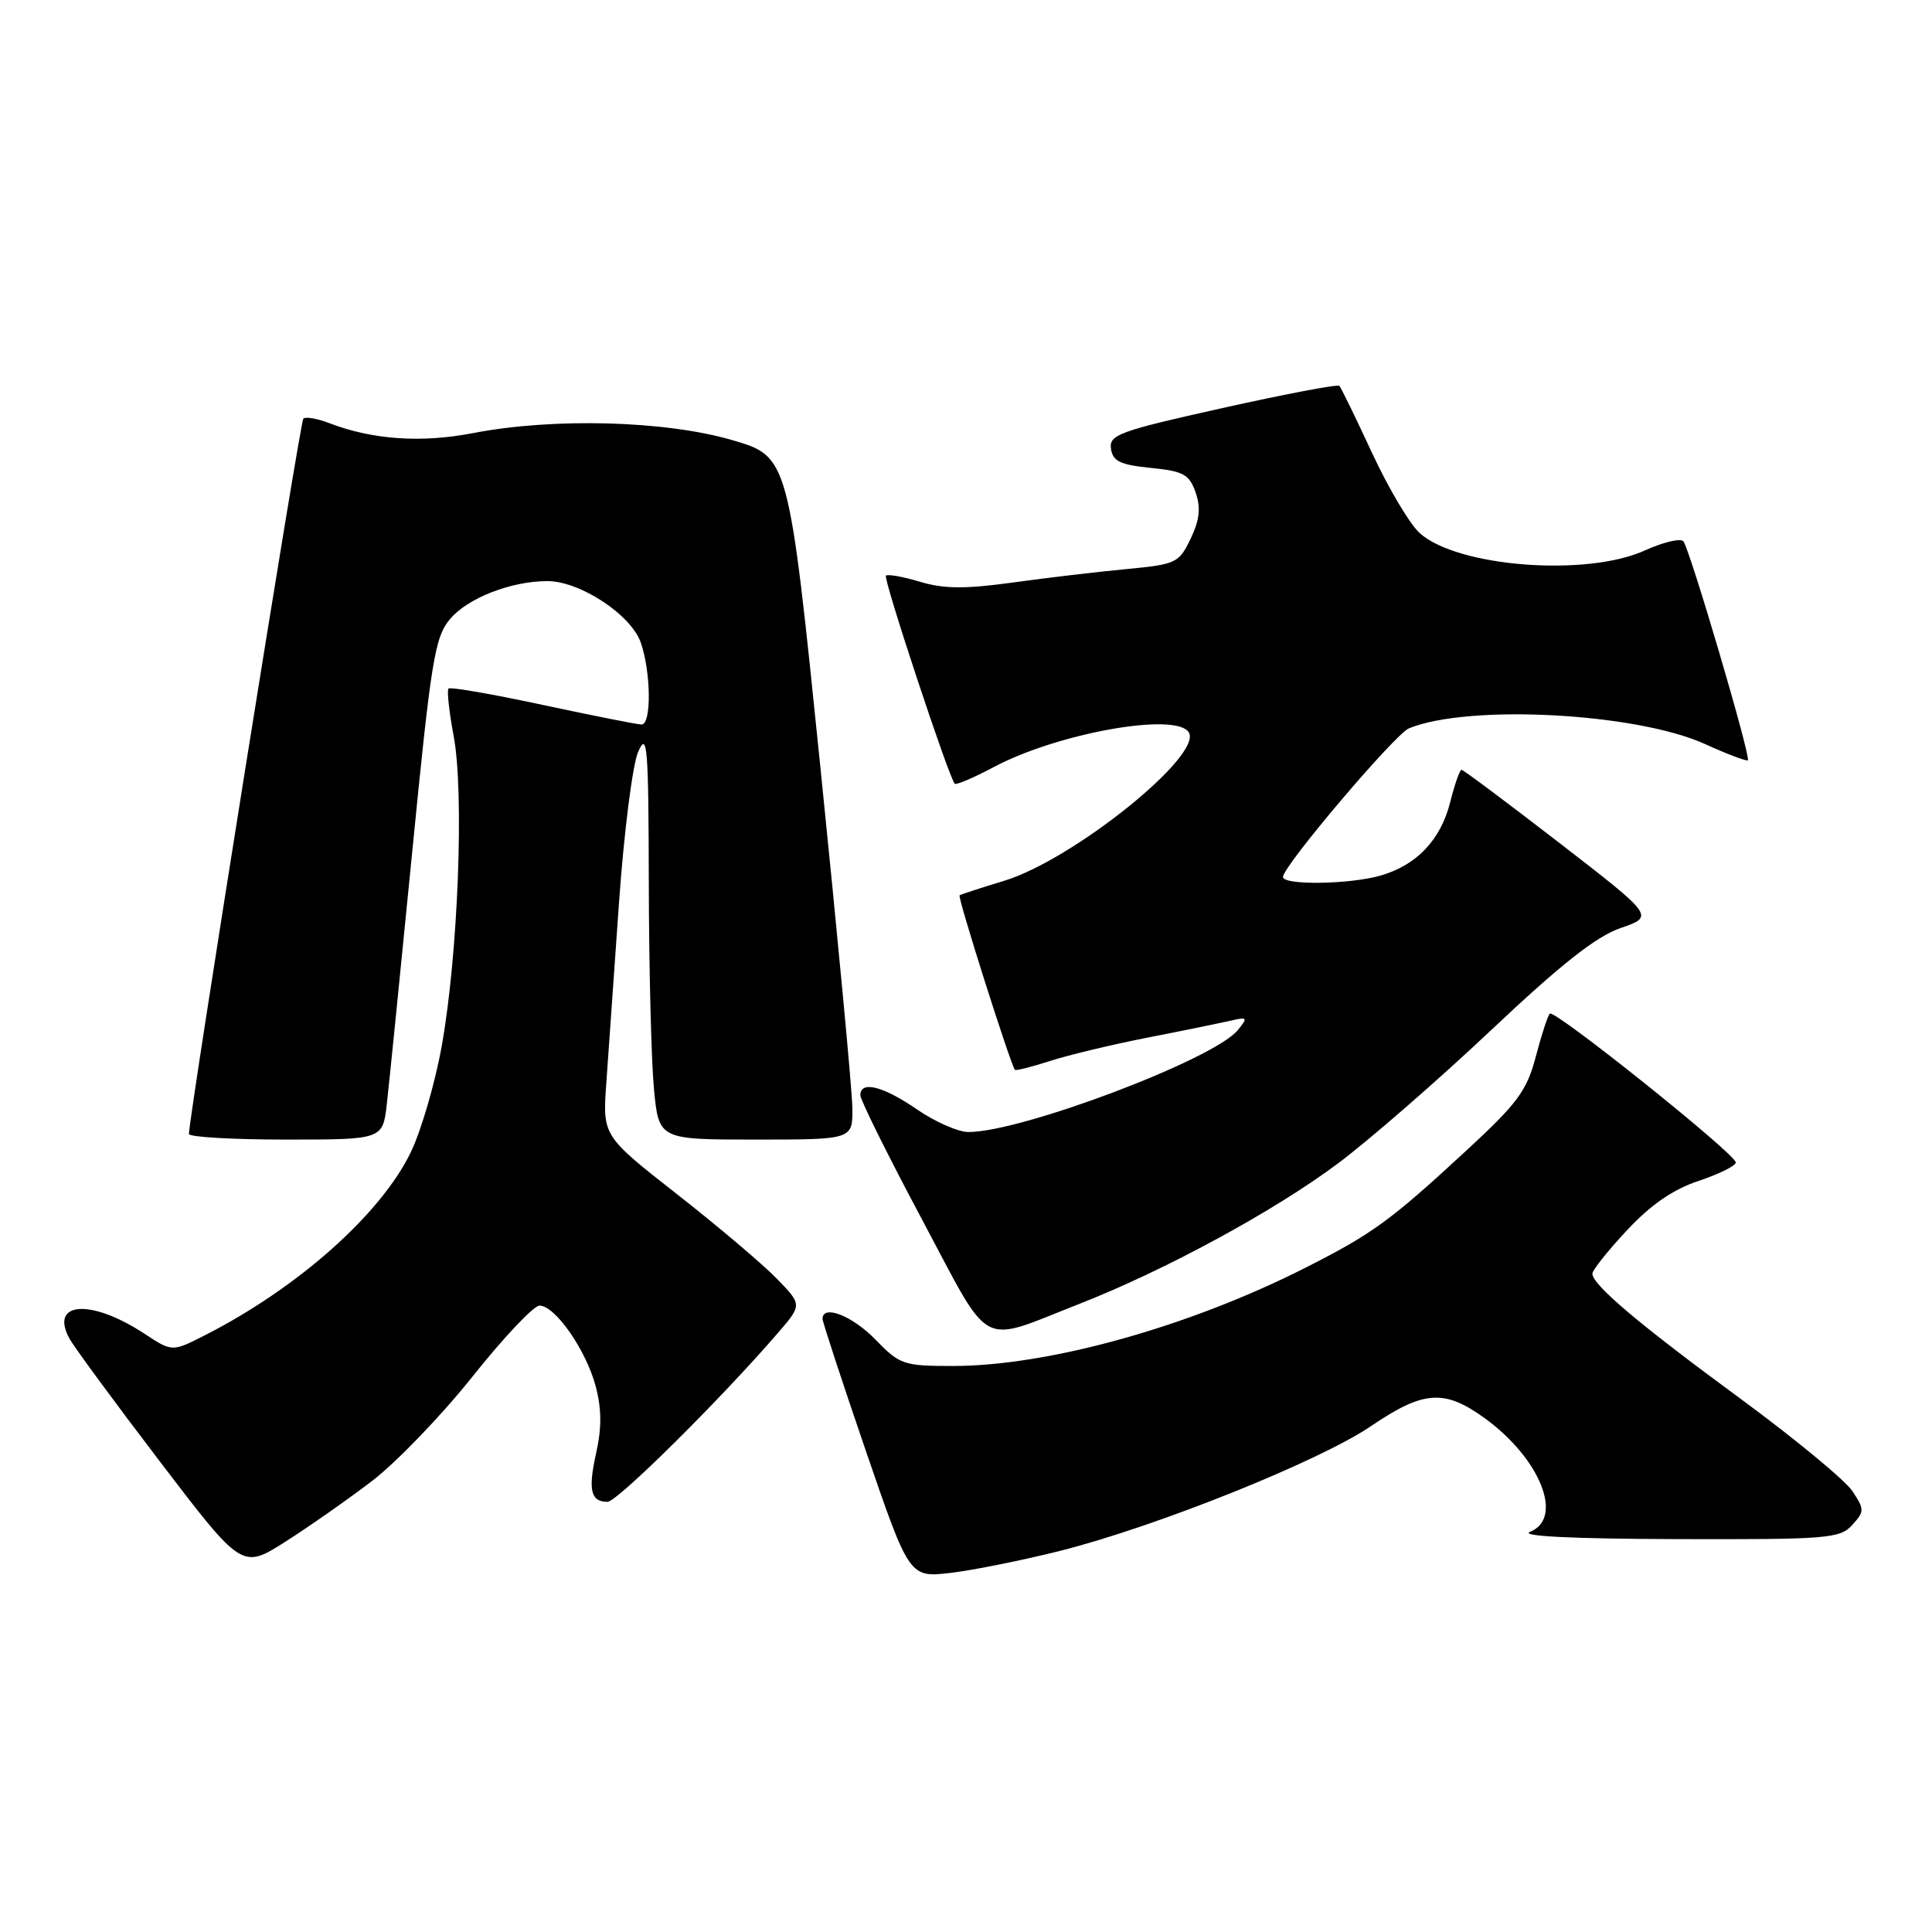 <?xml version="1.0" encoding="UTF-8" standalone="no"?>
<!DOCTYPE svg PUBLIC "-//W3C//DTD SVG 1.1//EN" "http://www.w3.org/Graphics/SVG/1.1/DTD/svg11.dtd" >
<svg xmlns="http://www.w3.org/2000/svg" xmlns:xlink="http://www.w3.org/1999/xlink" version="1.1" viewBox="0 0 256 256">
 <g >
 <path fill="currentColor"
d=" M 140.50 205.49 C 153.28 202.26 174.83 193.61 181.68 188.96 C 188.62 184.24 191.38 184.05 196.71 187.90 C 204.09 193.25 207.26 201.16 202.75 202.97 C 201.30 203.55 208.17 203.90 222.10 203.94 C 242.15 204.00 243.81 203.86 245.42 202.08 C 247.06 200.28 247.06 200.02 245.46 197.59 C 244.53 196.17 237.86 190.66 230.64 185.35 C 217.14 175.44 211.00 170.25 211.00 168.76 C 211.00 168.30 213.07 165.71 215.59 163.01 C 218.75 159.62 221.70 157.59 225.09 156.47 C 227.79 155.57 230.00 154.47 230.00 154.03 C 230.00 152.93 205.97 133.70 205.36 134.31 C 205.09 134.57 204.25 137.14 203.50 140.01 C 202.31 144.53 201.07 146.20 194.39 152.37 C 184.23 161.76 181.90 163.46 173.00 167.97 C 157.52 175.82 138.92 181.00 126.24 181.00 C 119.73 181.00 119.23 180.83 116.00 177.50 C 112.95 174.35 109.01 172.81 108.99 174.75 C 108.99 175.16 111.58 183.05 114.74 192.28 C 120.50 209.06 120.50 209.06 126.00 208.41 C 129.03 208.05 135.55 206.73 140.50 205.49 Z  M 49.32 196.22 C 52.52 193.77 58.51 187.55 62.62 182.39 C 66.73 177.22 70.72 173.00 71.49 173.00 C 73.56 173.00 77.65 178.88 78.93 183.68 C 79.72 186.65 79.74 189.21 79.00 192.50 C 77.90 197.42 78.26 199.00 80.50 199.00 C 81.78 199.00 95.40 185.51 103.01 176.70 C 106.30 172.90 106.30 172.90 102.94 169.44 C 101.10 167.54 95.15 162.50 89.71 158.24 C 79.84 150.50 79.84 150.50 80.34 143.50 C 80.62 139.65 81.37 128.91 82.02 119.62 C 82.68 110.29 83.81 101.35 84.56 99.62 C 85.77 96.85 85.93 98.83 85.97 117.00 C 85.99 128.28 86.30 140.54 86.65 144.25 C 87.29 151.00 87.29 151.00 100.14 151.00 C 113.00 151.00 113.00 151.00 112.94 146.75 C 112.91 144.41 110.99 124.05 108.69 101.50 C 104.50 60.50 104.50 60.50 97.00 58.31 C 88.15 55.73 73.35 55.33 62.73 57.38 C 55.84 58.72 49.34 58.27 43.61 56.06 C 42.02 55.45 40.48 55.19 40.19 55.48 C 39.76 55.90 25.17 147.20 25.03 150.25 C 25.01 150.66 30.79 151.00 37.86 151.00 C 50.72 151.00 50.72 151.00 51.26 146.25 C 51.56 143.64 53.06 128.72 54.60 113.09 C 57.13 87.37 57.61 84.43 59.64 82.02 C 61.98 79.24 67.73 77.00 72.53 77.00 C 76.85 77.00 83.61 81.45 84.90 85.13 C 86.27 89.07 86.34 96.00 85.01 96.00 C 84.46 96.00 78.58 94.83 71.94 93.41 C 65.29 91.98 59.66 91.00 59.43 91.24 C 59.20 91.47 59.51 94.33 60.12 97.58 C 61.52 105.06 60.70 126.45 58.55 138.50 C 57.67 143.45 55.81 149.84 54.42 152.70 C 50.44 160.91 39.45 170.67 27.15 176.93 C 22.81 179.14 22.81 179.14 19.15 176.73 C 12.11 172.09 6.55 172.43 9.18 177.33 C 9.75 178.40 15.13 185.72 21.14 193.60 C 32.07 207.93 32.07 207.93 37.79 204.30 C 40.93 202.30 46.12 198.67 49.32 196.22 Z  M 143.00 172.78 C 154.39 168.32 168.90 160.44 177.30 154.15 C 181.46 151.04 190.58 143.10 197.58 136.50 C 206.85 127.75 211.51 124.08 214.76 122.96 C 219.21 121.42 219.21 121.42 206.65 111.71 C 199.74 106.37 193.89 102.00 193.66 102.00 C 193.43 102.00 192.75 103.93 192.16 106.29 C 190.90 111.29 187.71 114.65 182.92 116.02 C 178.82 117.20 170.00 117.32 170.00 116.20 C 170.00 114.77 184.83 97.28 186.69 96.51 C 194.55 93.28 216.76 94.45 225.90 98.58 C 228.87 99.93 231.44 100.90 231.60 100.74 C 232.03 100.31 223.87 72.64 223.05 71.72 C 222.66 71.29 220.35 71.85 217.92 72.95 C 210.20 76.45 193.11 75.13 188.12 70.64 C 186.81 69.46 183.97 64.69 181.81 60.03 C 179.65 55.37 177.70 51.36 177.47 51.13 C 177.24 50.90 170.27 52.22 161.98 54.07 C 148.29 57.12 146.94 57.61 147.21 59.46 C 147.45 61.12 148.43 61.59 152.48 62.00 C 156.81 62.43 157.59 62.86 158.42 65.24 C 159.13 67.28 158.97 68.85 157.77 71.37 C 156.22 74.60 155.85 74.78 149.33 75.40 C 145.57 75.75 138.79 76.55 134.26 77.18 C 127.88 78.06 125.08 78.04 121.91 77.09 C 119.65 76.41 117.62 76.05 117.39 76.28 C 117.00 76.66 125.74 103.08 126.51 103.85 C 126.71 104.04 129.03 103.05 131.68 101.64 C 140.19 97.12 155.85 94.33 157.52 97.04 C 159.41 100.09 142.19 113.93 133.06 116.71 C 130.00 117.64 127.34 118.50 127.15 118.64 C 126.85 118.84 133.88 141.00 134.48 141.76 C 134.59 141.90 136.67 141.38 139.09 140.60 C 141.52 139.81 147.32 138.42 152.00 137.50 C 156.68 136.59 161.62 135.57 163.00 135.26 C 165.32 134.72 165.39 134.81 164.00 136.51 C 160.83 140.38 135.38 150.00 128.32 150.00 C 126.97 150.00 123.90 148.65 121.50 147.00 C 117.00 143.90 114.00 143.16 114.00 145.13 C 114.00 145.75 117.68 153.16 122.18 161.60 C 131.52 179.12 129.53 178.05 143.00 172.78 Z "/>
</g>
</svg>